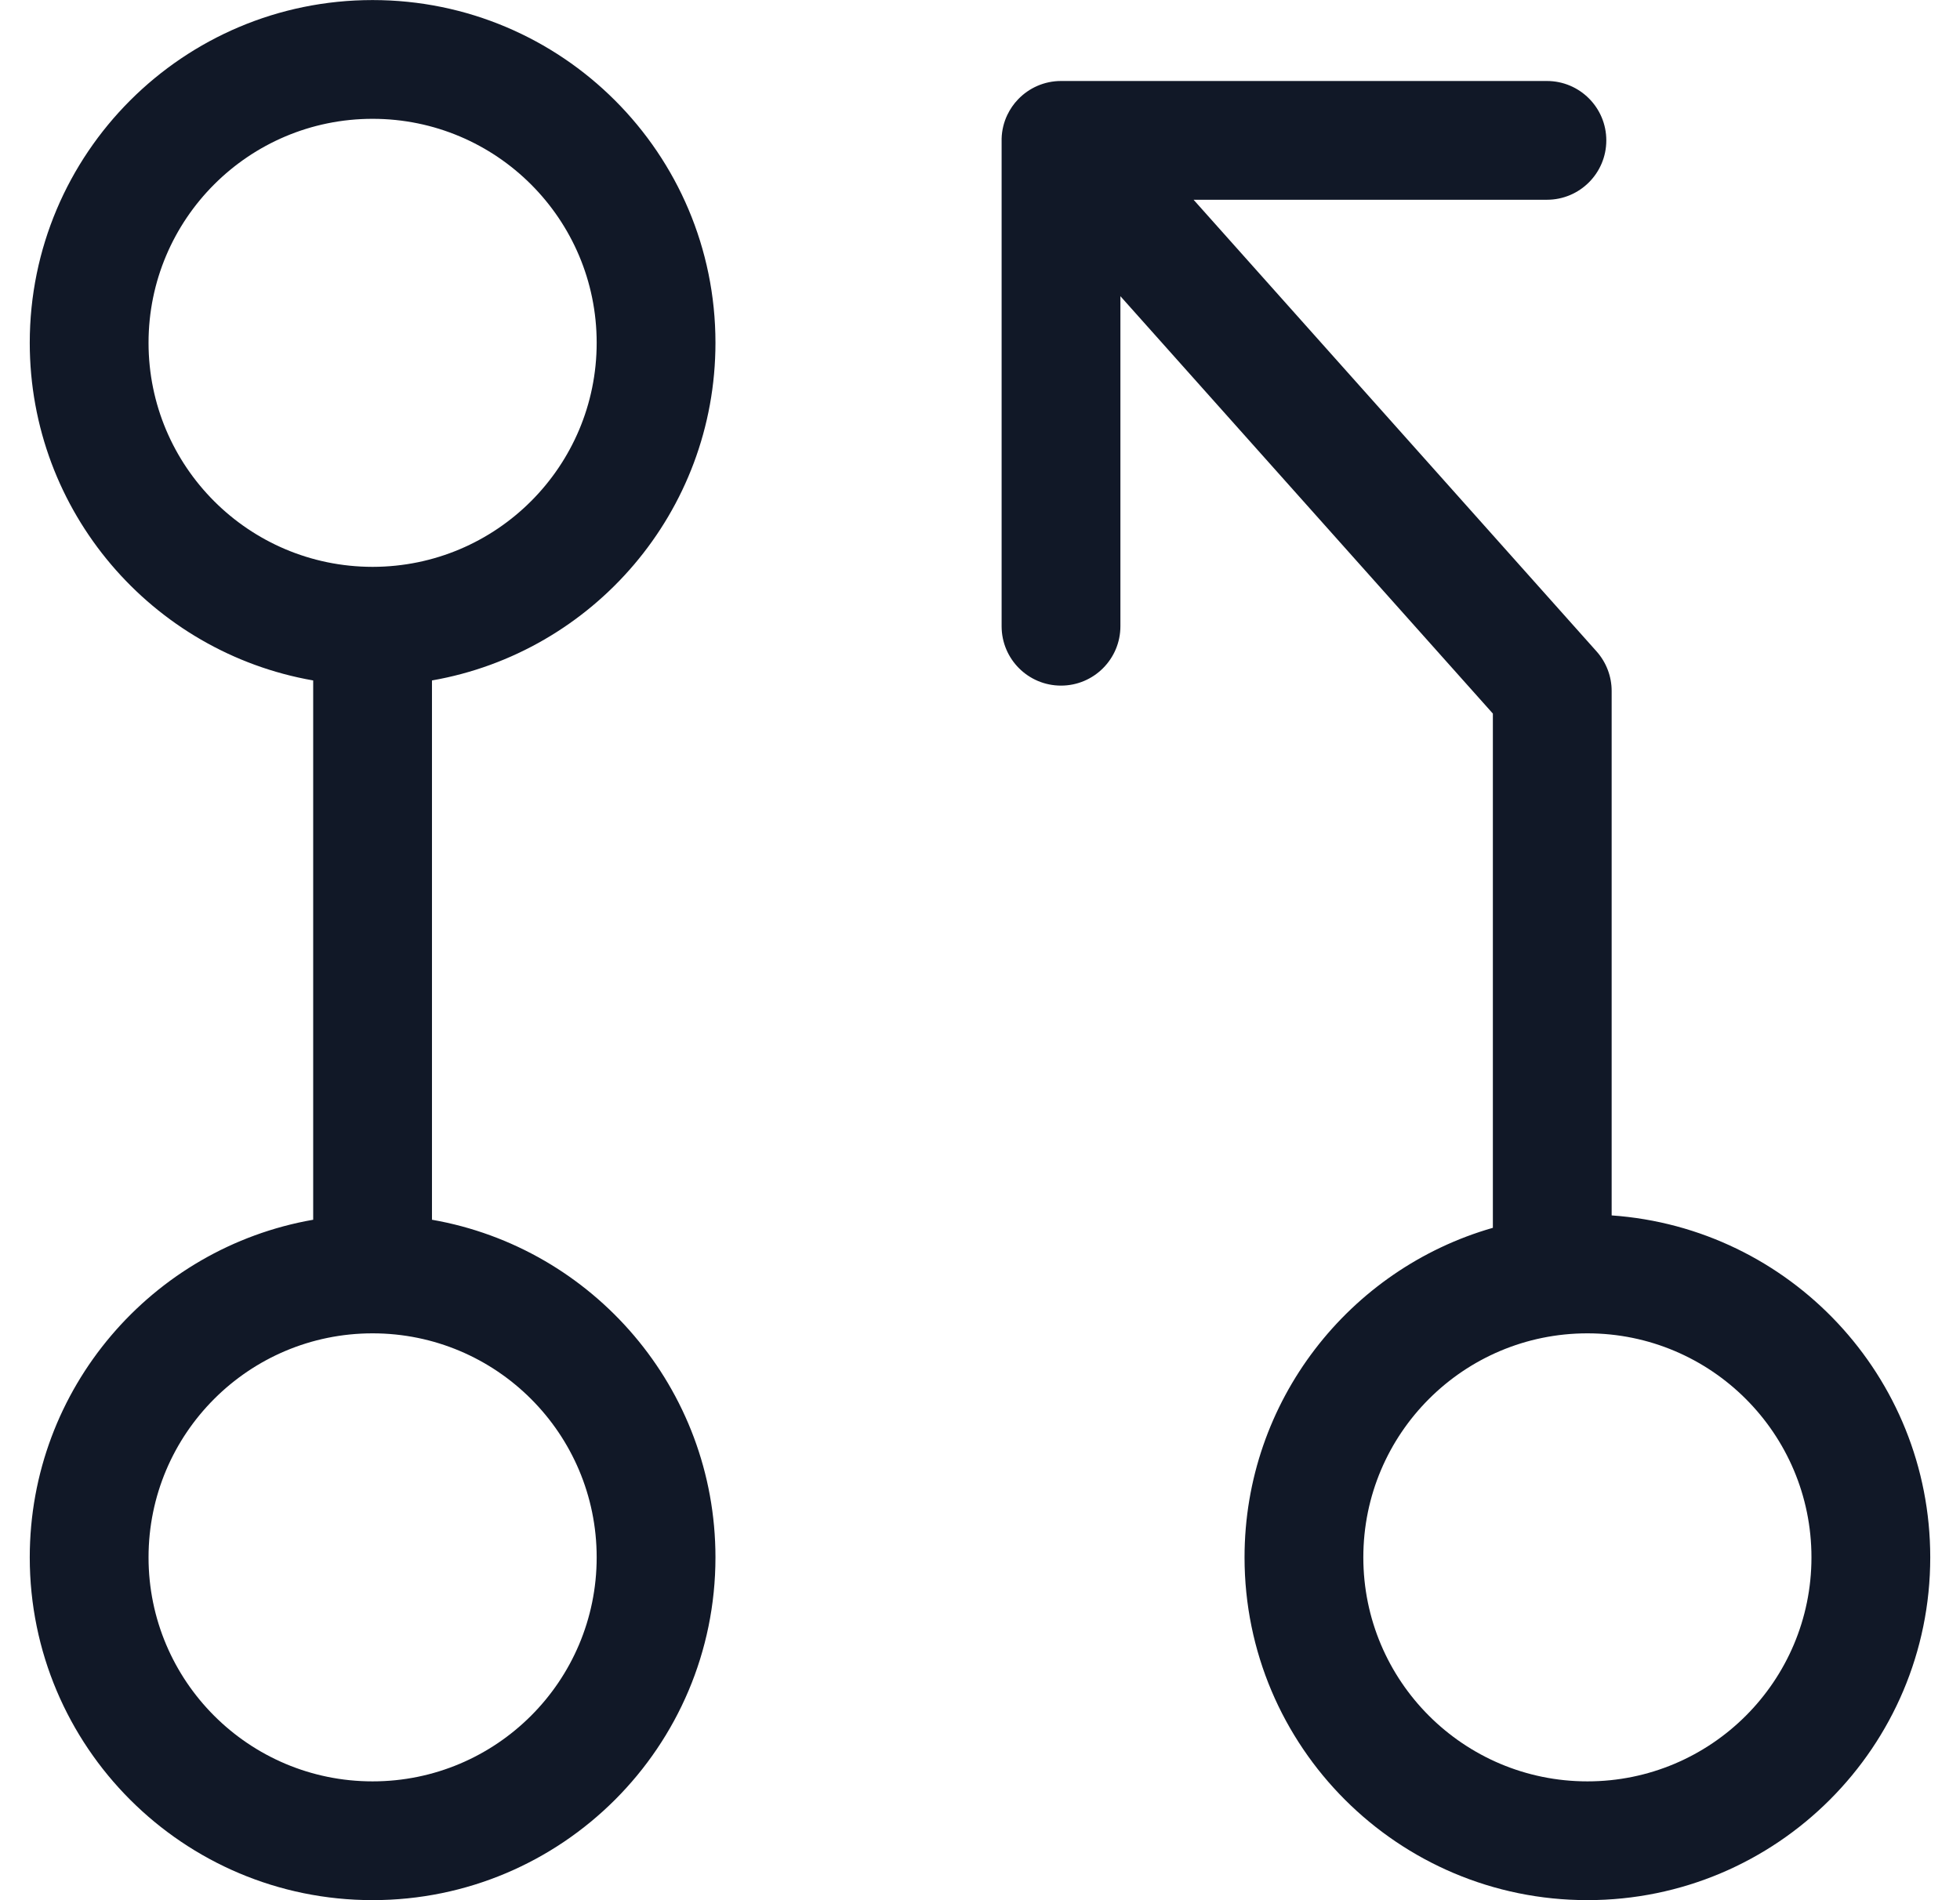 <svg width="33" height="32" viewBox="0 0 33 32" fill="none" xmlns="http://www.w3.org/2000/svg">
<path fill-rule="evenodd" clip-rule="evenodd" d="M6.273 2.001C4.19 2.001 2.501 3.69 2.501 5.773C2.501 7.855 4.187 9.543 6.269 9.546L6.273 9.546L6.277 9.546C8.359 9.543 10.046 7.855 10.046 5.773C10.046 3.69 8.357 2.001 6.273 2.001ZM7.273 11.459C9.985 10.986 12.046 8.62 12.046 5.773C12.046 2.585 9.461 0.001 6.273 0.001C3.085 0.001 0.501 2.585 0.501 5.773C0.501 8.62 2.562 10.986 5.273 11.459V20.541C2.562 21.014 0.501 23.38 0.501 26.227C0.501 29.415 3.085 31.999 6.273 31.999C9.461 31.999 12.046 29.415 12.046 26.227C12.046 23.38 9.985 21.014 7.273 20.541V11.459ZM6.273 22.454C4.19 22.454 2.501 24.143 2.501 26.227C2.501 28.31 4.19 29.999 6.273 29.999C8.357 29.999 10.046 28.31 10.046 26.227C10.046 24.143 8.357 22.454 6.273 22.454ZM26.727 22.454C24.643 22.454 22.954 24.143 22.954 26.227C22.954 28.31 24.643 29.999 26.727 29.999C28.81 29.999 30.499 28.31 30.499 26.227C30.499 24.143 28.81 22.454 26.727 22.454ZM27.135 20.468V11.636C27.135 11.39 27.044 11.153 26.881 10.97L20.096 3.364H26.045C26.597 3.364 27.045 2.917 27.045 2.364C27.045 1.812 26.597 1.364 26.045 1.364H17.864C17.581 1.364 17.325 1.482 17.143 1.671C17.066 1.75 17.005 1.841 16.959 1.937C16.902 2.057 16.868 2.192 16.864 2.333C16.864 2.346 16.863 2.358 16.864 2.371V10.546C16.864 11.098 17.311 11.546 17.864 11.546C18.416 11.546 18.864 11.098 18.864 10.546V4.988L25.135 12.017V20.677C22.721 21.368 20.954 23.591 20.954 26.227C20.954 29.415 23.539 31.999 26.727 31.999C29.915 31.999 32.499 29.415 32.499 26.227C32.499 23.176 30.132 20.678 27.135 20.468Z" fill="#111827"/>
</svg>
